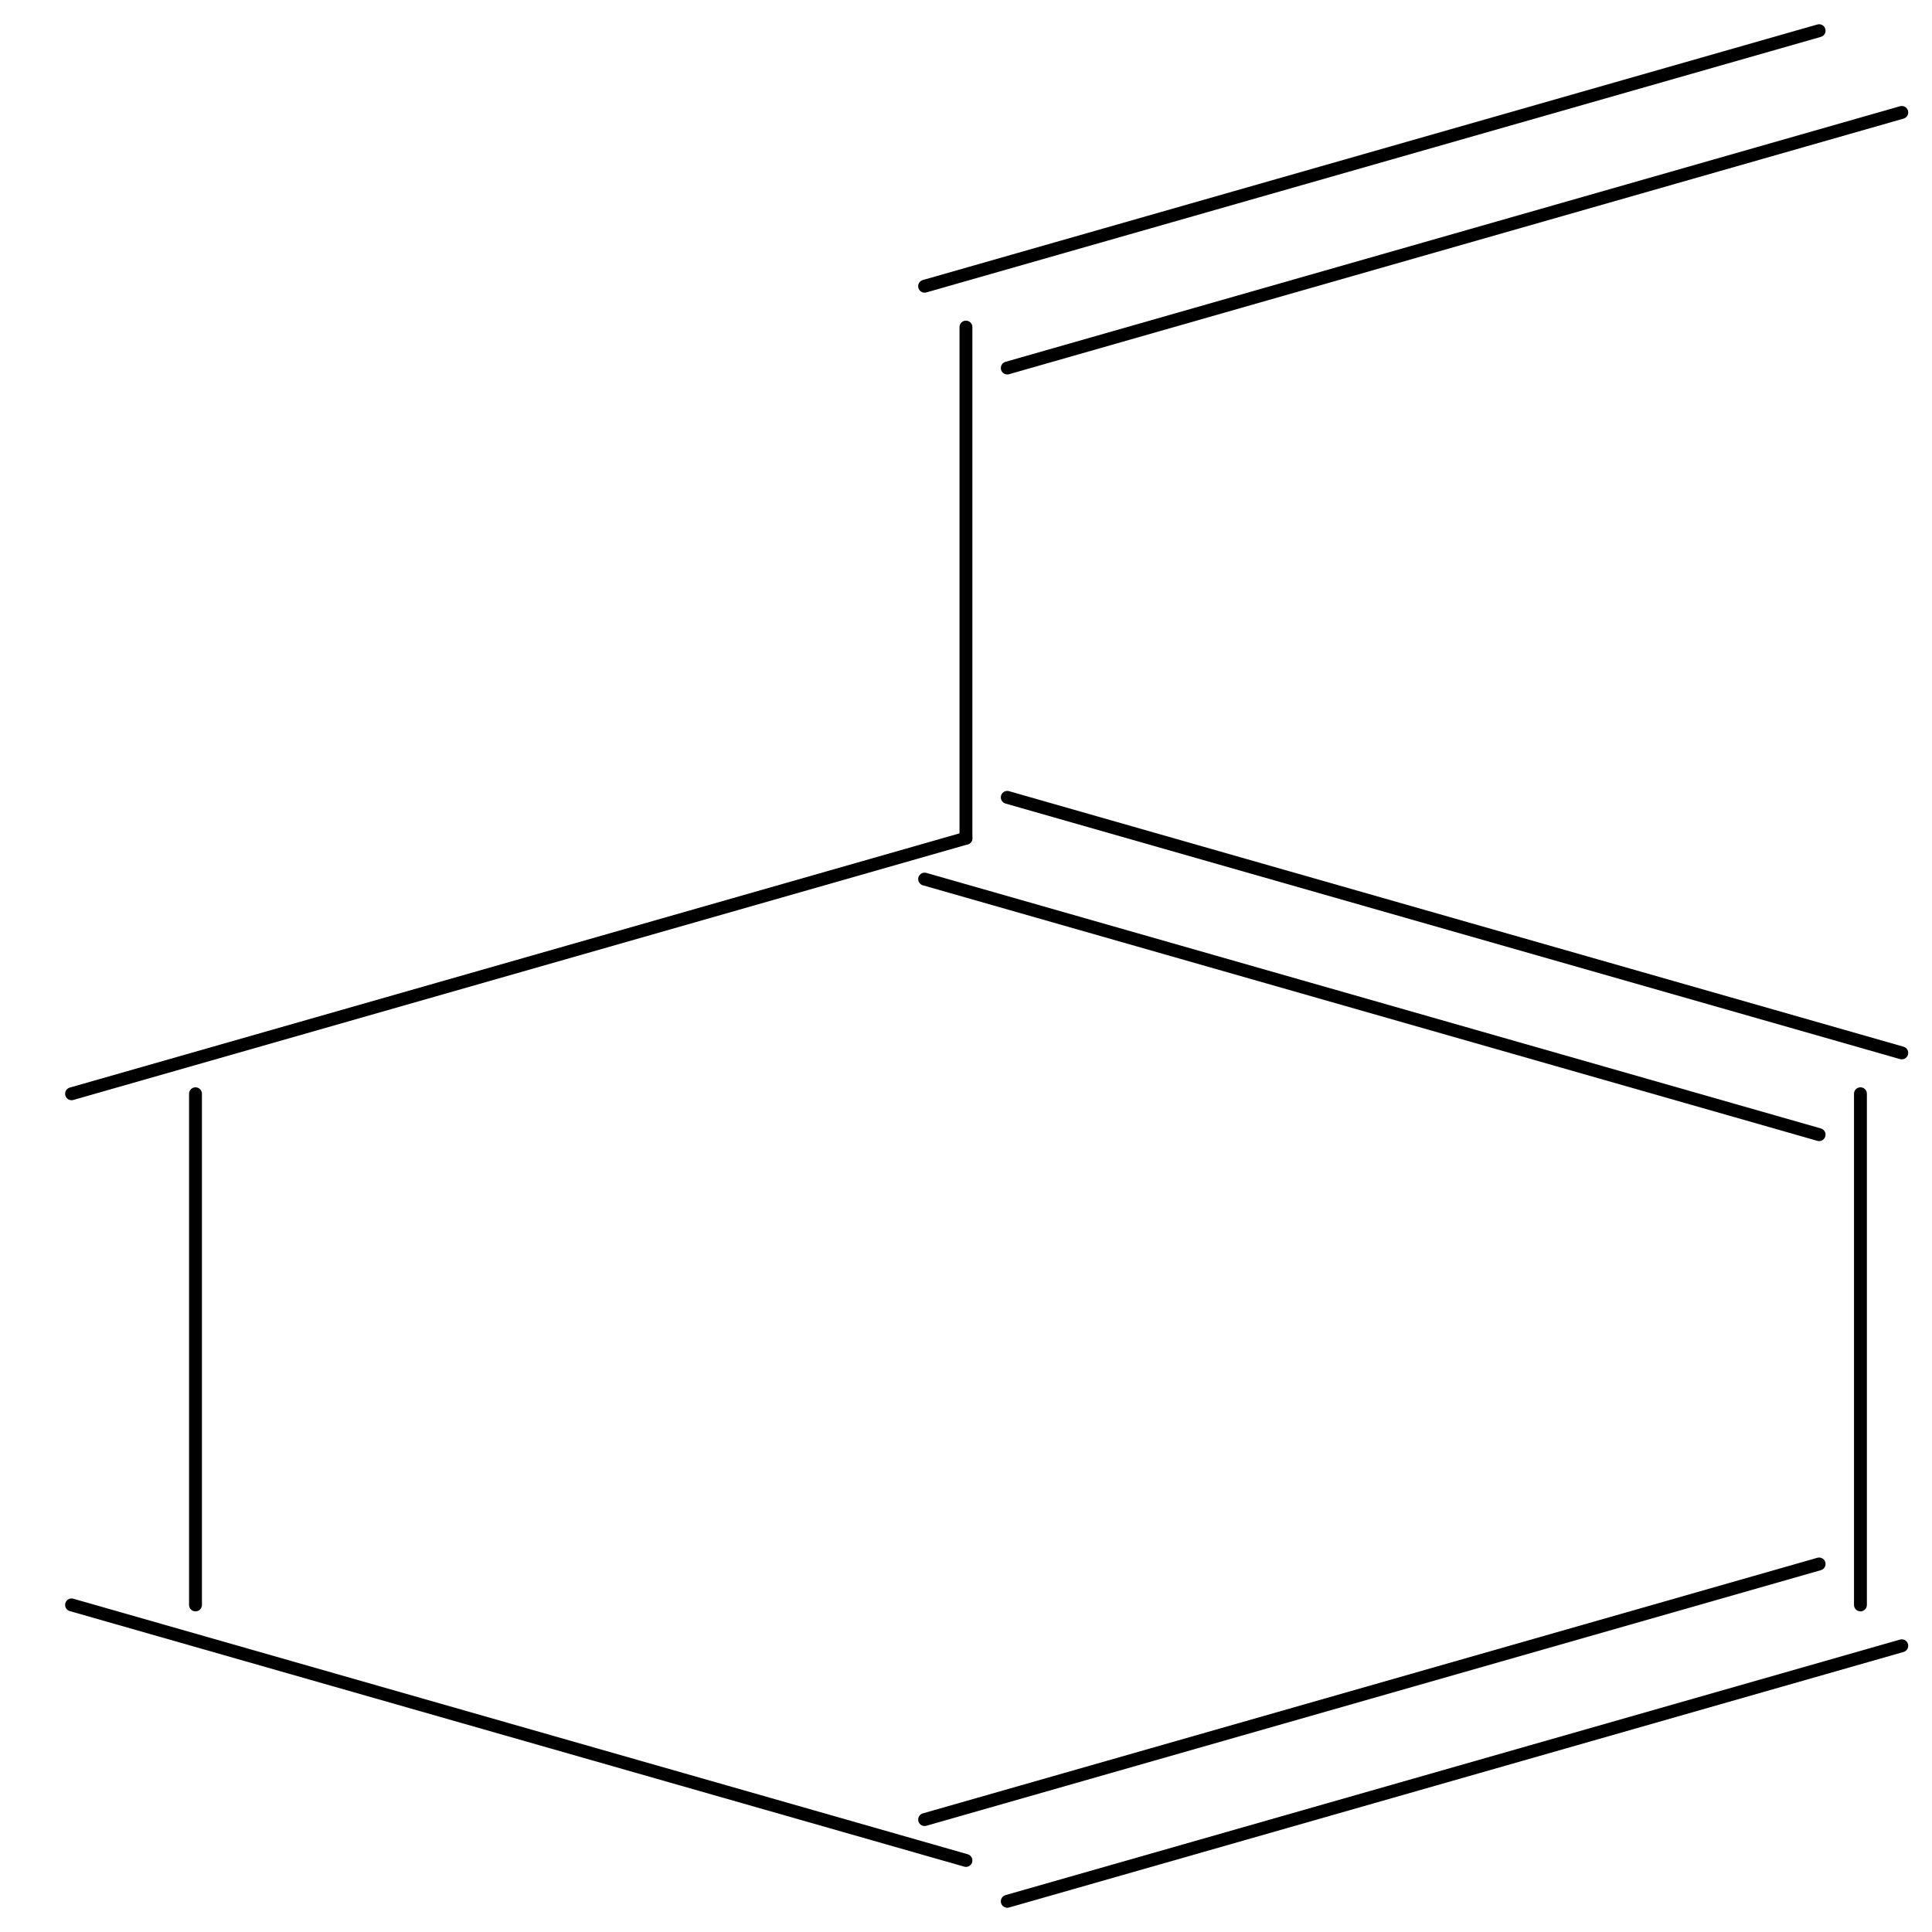 <?xml version='1.0' encoding='UTF-8' ?>
<svg xmlns='http://www.w3.org/2000/svg' xmlns:xlink='http://www.w3.org/1999/xlink' width='337.50pt' height='337.50pt' viewBox='0 0 337.50 337.50'>
<g class='svglite'>
<defs>
  <style type='text/css'><![CDATA[
    .svglite line, .svglite polyline, .svglite polygon, .svglite path, .svglite rect, .svglite circle {
      fill: none;
      stroke: #000000;
      stroke-linecap: round;
      stroke-linejoin: round;
      stroke-miterlimit: 10.00;
    }
    .svglite text {
      white-space: pre;
    }
    .svglite g.glyphgroup path {
      fill: inherit;
      stroke: none;
    }
  ]]></style>
</defs>
<rect width='100%' height='100%' style='stroke: none; fill: #FFFFFF;'/>
<defs>
  <clipPath id='cpMC4wMHwzMzcuNTB8MC4wMHwzMzcuNTA='>
    <rect x='0.00' y='0.00' width='337.50' height='337.50' />
  </clipPath>
</defs>
<g clip-path='url(#cpMC4wMHwzMzcuNTB8MC4wMHwzMzcuNTA=)'>
<polyline points='317.78,5.36 161.52,50.00 ' style='stroke-width: 2.25;' />
<polyline points='332.22,19.64 175.96,64.29 ' style='stroke-width: 2.25;' />
<polyline points='168.74,57.14 168.74,146.43 ' style='stroke-width: 2.25;' />
<polyline points='168.74,146.43 12.50,191.07 ' style='stroke-width: 2.25;' />
<polyline points='175.96,139.29 332.22,183.93 ' style='stroke-width: 2.25;' />
<polyline points='161.52,153.57 317.78,198.21 ' style='stroke-width: 2.25;' />
<polyline points='325.00,191.07 325.00,280.36 ' style='stroke-width: 2.25;' />
<polyline points='317.78,273.21 161.52,317.86 ' style='stroke-width: 2.25;' />
<polyline points='332.22,287.50 175.96,332.14 ' style='stroke-width: 2.25;' />
<polyline points='168.74,325.00 12.50,280.36 ' style='stroke-width: 2.25;' />
<polyline points='-9.15,280.36 -9.15,191.07 ' style='stroke-width: 2.25;' />
<polyline points='34.15,280.36 34.15,191.07 ' style='stroke-width: 2.25;' />
</g>
</g>
</svg>
